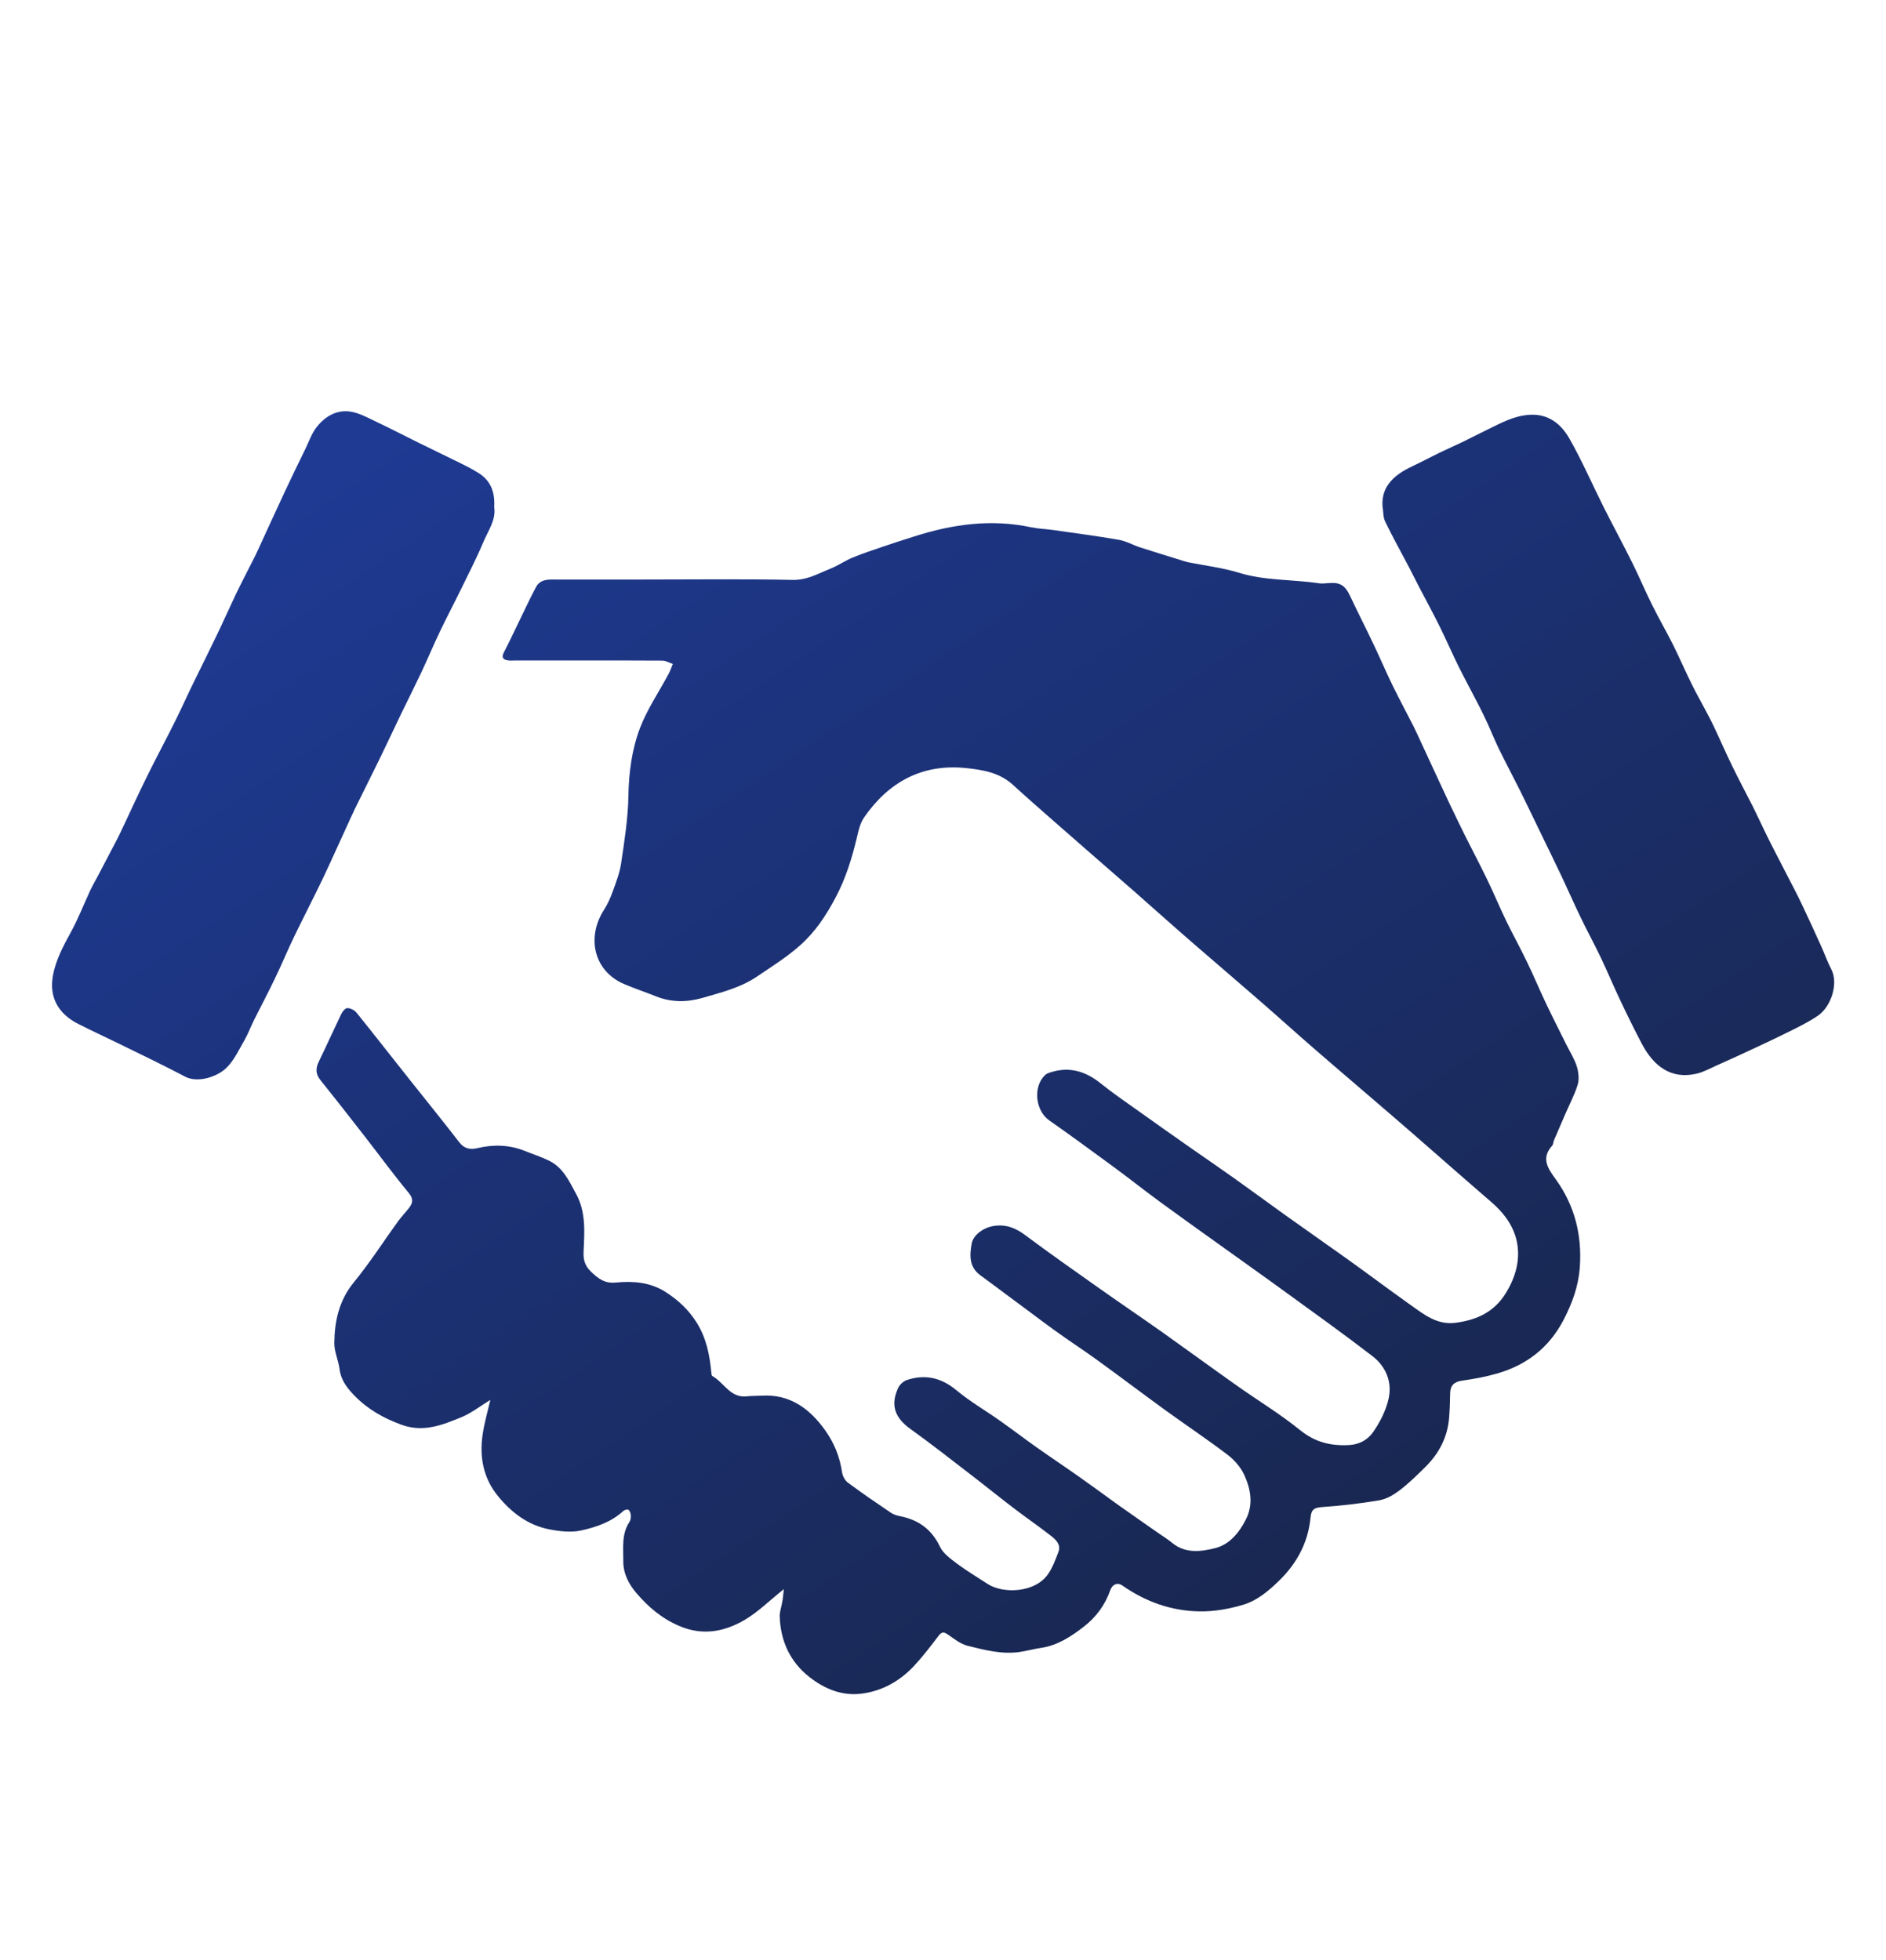 <?xml version="1.0" encoding="utf-8"?>
<!-- Generator: Adobe Illustrator 25.2.0, SVG Export Plug-In . SVG Version: 6.00 Build 0)  -->
<svg version="1.1" xmlns="http://www.w3.org/2000/svg" xmlns:xlink="http://www.w3.org/1999/xlink" x="0px" y="0px"
	 viewBox="0 0 147.69 153.46" style="enable-background:new 0 0 147.69 153.46;" xml:space="preserve">
<style type="text/css">
	.st0{display:none;}
	.st1{display:inline;}
	.st2{fill:url(#SVGID_1_);}
	.st3{fill:url(#SVGID_2_);}
	.st4{fill:url(#SVGID_3_);}
	.st5{fill:url(#SVGID_4_);}
	.st6{fill:url(#SVGID_5_);}
	.st7{fill:url(#SVGID_6_);}
	.st8{fill:url(#SVGID_7_);}
	.st9{fill:url(#SVGID_8_);}
	.st10{fill:url(#SVGID_9_);}
	.st11{fill:url(#SVGID_10_);}
	.st12{fill:url(#SVGID_11_);}
	.st13{fill:url(#SVGID_12_);}
	.st14{fill:url(#SVGID_13_);}
	.st15{fill:url(#SVGID_14_);}
</style>
<g id="圖層_1" class="st0">
	<g id="ZVYF79.tif" class="st1">
		<g>
			<linearGradient id="SVGID_1_" gradientUnits="userSpaceOnUse" x1="35.279" y1="19.932" x2="95.019" y2="108.244">
				<stop  offset="0" style="stop-color:#1E3A93"/>
				<stop  offset="0.999" style="stop-color:#182446"/>
			</linearGradient>
			<path class="st2" d="M100.3,133.51c-0.41,1.41-0.72,2.59-1.1,3.74c-1.02,3.15-3.1,3.92-5.94,2.2c-0.64-0.39-1.24-0.83-1.81-1.31
				c-1.07-0.9-1.78-0.68-2.21,0.62c-0.05,0.16-0.08,0.32-0.15,0.48c-2.05,4.92-4.63,5.34-8.27,1.35c-0.38-0.42-0.77-0.83-0.97-1.05
				c-2.04,1.62-3.88,4.21-5.88,4.34c-1.79,0.12-3.76-2.48-5.72-3.92c-1.61,0.89-3.87,3.15-5.87,2.95c-1.79-0.18-3.31-3.08-5.29-5.14
				c-0.3,0.2-1.23,0.78-2.15,1.39c-3.28,2.2-5.74,1.25-6.62-2.58c-0.7-3.07-0.7-3.07-3.52-1.77c-4.01,1.84-6.23,0.5-6.47-3.91
				c-0.04-0.81-0.1-1.63-0.14-2.31c-2.62,0-5.72,0.9-7.33-0.27c-1.46-1.05-1.28-4.36-1.93-7.12c-0.65,0.03-1.92,0.12-3.2,0.13
				c-3.36,0.05-4.73-1.65-3.95-4.89c0.17-0.73,0.67-1.47,0.56-2.14c-0.1-0.64-0.73-1.62-1.25-1.7c-6.67-1.12-7.16-2.02-4.19-8.16
				c0.14-0.28,0.19-0.61,0.33-1.09c-1.19-0.35-2.29-0.65-3.37-0.99c-3.65-1.12-4.39-3.14-2.32-6.35c0.36-0.56,0.77-1.09,1.22-1.57
				c0.9-0.98,0.52-1.55-0.52-2.09c-6.2-3.2-6.34-4.25-1.29-9.09c0.17-0.16,0.28-0.39,0.31-0.43c-1.63-1.97-4.29-3.79-4.42-5.78
				c-0.12-1.79,2.54-3.76,4.05-5.74c-0.93-1.62-3.34-3.92-3.05-5.81c0.29-1.89,3.27-3.37,5.35-5.29c-0.28-0.38-0.91-1.21-1.49-2.06
				c-2.33-3.41-1.38-5.84,2.63-6.76c3.09-0.71,3.09-0.71,1.75-3.46c-1.92-3.94-0.57-6.27,3.8-6.53c0.81-0.05,1.63-0.09,2.82-0.16
				c-0.26-1.13-0.43-2.06-0.7-2.96c-1.22-4.11,0.39-6.11,4.63-5.76c3.08,0.26,3.08,0.26,2.83-2.77c-0.36-4.3,1.61-5.91,5.69-4.69
				c0.86,0.26,1.72,0.47,2.97,0.8c0.09-1.21,0.16-2.15,0.22-3.09c0.3-4.13,2.51-5.46,6.22-3.74c2.98,1.38,2.98,1.38,3.78-1.81
				c0.97-3.85,3.38-4.75,6.66-2.49c0.85,0.59,1.68,1.22,2.72,1.98c0.65-1.41,1.1-2.55,1.69-3.61c1.62-2.96,3.72-3.3,6.25-1.07
				c0.56,0.49,1.07,1.05,1.55,1.62c0.88,1.04,1.62,1.08,2.24-0.22c0.04-0.07,0.08-0.14,0.13-0.21c3.29-4.87,5.38-4.87,8.61-0.03
				c0.31,0.46,0.7,0.87,1.27,1.56c0.67-0.71,1.22-1.28,1.76-1.85c3.28-3.45,6-3.06,7.64,1.35c0.83,2.24,1.41,2.57,3.35,0.99
				c3.75-3.06,6.01-2.2,7.31,2.47c0.24,0.85,0.49,1.7,0.81,2.78c1.13-0.57,1.99-1.03,2.87-1.45c3.65-1.75,5.73-0.58,6.15,3.46
				c0.35,3.35,0.35,3.35,3.57,2.47c3.73-1.02,5.46,0.32,5.33,4.12c-0.02,0.66-0.1,1.33-0.17,1.99c-0.14,1.25,0.23,1.97,1.65,1.64
				c0.16-0.04,0.33-0.07,0.49-0.09c5.34-0.63,6.98,1.36,5.32,6.44c-0.2,0.6-0.3,1.24-0.52,2.15c1.14,0.07,2.02,0.13,2.91,0.19
				c4.29,0.28,5.61,2.41,3.9,6.32c-1.29,2.93-1.29,2.93,1.72,3.67c3.82,0.94,4.75,3.38,2.53,6.66c-0.59,0.87-1.21,1.71-1.5,2.13
				c2.01,1.88,4.89,3.33,5.26,5.27c0.35,1.8-1.96,4.12-2.98,5.98c1.32,1.69,4.01,3.62,3.99,5.53c-0.02,1.94-2.71,3.85-4.44,6.04
				c0.64,0.58,1.64,1.33,2.45,2.24c2.13,2.41,1.77,4.48-1.02,6.1c-0.71,0.41-1.64,0.52-2.23,1.04c-0.45,0.39-0.9,1.42-0.7,1.81
				c3.47,6.54,3.49,6.53-3.71,8.93c-0.15,0.05-0.26,0.19-0.08,0.05c0.36,2.63,1.67,5.58,0.73,7.32c-0.87,1.61-4.14,1.94-6.3,2.81
				c0,2.05,0.91,5.15-0.26,6.62c-1.16,1.46-4.39,1.27-7.09,1.89c0,0.37-0.05,1.33,0.01,2.27c0.25,4.52-1.63,6.19-5.84,4.66
				c-2.48-0.9-2.96-0.33-3.06,2.08c-0.19,4.73-2.47,5.91-6.77,3.76C101.9,134.28,101.25,133.97,100.3,133.51z M73.75,127.05
				c27.64,0.01,50.23-22.44,50.25-49.94c0.02-27.54-22.36-50.13-49.73-50.19c-28.02-0.07-50.39,22.18-50.45,50.17
				C23.76,104.48,46.29,127.03,73.75,127.05z"/>
			<linearGradient id="SVGID_2_" gradientUnits="userSpaceOnUse" x1="35.263" y1="19.943" x2="95.003" y2="108.254">
				<stop  offset="0" style="stop-color:#1E3A93"/>
				<stop  offset="0.999" style="stop-color:#182446"/>
			</linearGradient>
			<path class="st3" d="M73.94,119.25c-23.43-0.06-42.46-18.86-42.44-41.91c0.02-23.87,18.9-42.76,42.7-42.73
				c23.14,0.03,42.03,19.1,41.96,42.37C116.09,100.53,97.34,119.31,73.94,119.25z M73.95,41.05c-20.29,0.13-36.14,16.17-35.99,36.41
				c0.14,19.67,16.56,35.67,36.47,35.53c19.19-0.13,35.65-16.77,35.48-35.88C109.74,57.11,93.59,40.92,73.95,41.05z"/>
			<linearGradient id="SVGID_3_" gradientUnits="userSpaceOnUse" x1="38.258" y1="17.916" x2="97.998" y2="106.228">
				<stop  offset="0" style="stop-color:#1E3A93"/>
				<stop  offset="0.999" style="stop-color:#182446"/>
			</linearGradient>
			<path class="st4" d="M100.71,62.97c-0.47,0.67-0.82,1.24-1.24,1.74C90.62,75.26,81.74,85.8,72.92,96.38
				c-1.15,1.38-1.99,1.52-3.44,0.34c-6.88-5.61-13.82-11.16-20.82-16.63c-1.58-1.24-1.66-2.17-0.36-3.61
				c1.45-1.59,2.76-3.32,4.06-5.04c0.88-1.16,1.65-1.29,2.88-0.37c4.31,3.23,8.76,6.29,13.06,9.55c1.67,1.26,2.69,1.28,4.07-0.47
				c5.86-7.43,11.9-14.72,17.76-22.14c1.37-1.74,2.41-2.18,4.15-0.52c1.55,1.48,3.37,2.69,5.04,4.05
				C99.82,61.94,100.21,62.45,100.71,62.97z"/>
		</g>
	</g>
</g>
<g id="圖層_2" class="st0">
	<g class="st1">
		<g id="PAMslD.tif">
			<g>
				<linearGradient id="SVGID_4_" gradientUnits="userSpaceOnUse" x1="19.034" y1="28.579" x2="85.295" y2="148.245">
					<stop  offset="0" style="stop-color:#1E3A93"/>
					<stop  offset="0.999" style="stop-color:#182446"/>
				</linearGradient>
				<path class="st5" d="M68.61,48.84c-0.9,0.84-1.77,1.64-2.63,2.46c-2.32,2.21-4.13,4.77-4.99,7.87
					c-1.63,5.93-0.36,13.01,5.14,17.28c1.19,0.92,2.56,1.6,3.88,2.34c0.43,0.24,0.63,0.47,0.42,0.96
					c-2.55,5.98-5.25,11.88-10.02,16.52c-1.64,1.6-3.55,2.72-5.8,3.21c-1.89,0.42-3.7-0.01-5.46-0.67
					c-1.52-0.57-3.01-1.26-4.54-1.81c-0.73-0.26-1.52-0.43-2.29-0.44c-2.29-0.04-4.62-0.28-6.84,0.53c-1.75,0.63-3.44,1.43-5.2,2.02
					c-2.42,0.82-4.82,0.69-7.1-0.53c-3.23-1.73-5.48-4.47-7.52-7.41c-3.14-4.52-5.61-9.39-7.17-14.68
					c-1.62-5.48-2.17-11.06-1.35-16.75c0.76-5.27,2.89-9.86,6.86-13.49c3.93-3.6,8.64-5.02,13.86-4.4c2.36,0.28,4.71,1.03,6.95,1.89
					c3.2,1.22,6.24,1.24,9.42-0.02c2.15-0.85,4.41-1.54,6.69-1.95C57.72,40.58,64.55,43.1,68.61,48.84z"/>
				<linearGradient id="SVGID_5_" gradientUnits="userSpaceOnUse" x1="37.671" y1="18.26" x2="103.932" y2="137.925">
					<stop  offset="0" style="stop-color:#1E3A93"/>
					<stop  offset="0.999" style="stop-color:#182446"/>
				</linearGradient>
				<path class="st6" d="M38.35,40.31c0.46-5.78,3.12-10.88,8.95-13.88c1.77-0.91,3.84-1.26,5.78-1.85
					c0.58-0.18,0.68,0.19,0.67,0.68c-0.02,4.26-1.32,8.06-4.05,11.35c-2.33,2.82-5.16,4.84-8.8,5.59c-0.34,0.07-0.69,0.11-1.03,0.14
					C38.29,42.46,38.29,42.45,38.35,40.31z"/>
			</g>
		</g>
		<g>
			<g>
				<linearGradient id="SVGID_6_" gradientUnits="userSpaceOnUse" x1="32.194" y1="21.293" x2="98.455" y2="140.958">
					<stop  offset="0" style="stop-color:#1E3A93"/>
					<stop  offset="0.999" style="stop-color:#182446"/>
				</linearGradient>
				<path class="st7" d="M76.26,85.39c-1.39,0-2.58,0.49-3.55,1.46c-0.97,0.97-1.46,2.14-1.46,3.5v20.92c0,1.4,0.49,2.58,1.46,3.55
					c0.97,0.97,2.16,1.46,3.55,1.46c1.39,0,2.57-0.49,3.53-1.46c0.96-0.97,1.44-2.16,1.44-3.55V90.35c0-1.36-0.49-2.53-1.46-3.5
					C78.79,85.88,77.62,85.39,76.26,85.39z"/>
				<linearGradient id="SVGID_7_" gradientUnits="userSpaceOnUse" x1="63.734" y1="3.828" x2="129.995" y2="123.493">
					<stop  offset="0" style="stop-color:#1E3A93"/>
					<stop  offset="0.999" style="stop-color:#182446"/>
				</linearGradient>
				<path class="st8" d="M116.54,66.61l3.45-6.37c0.23-0.42,0.15-0.75-0.24-0.97c-0.42-0.2-0.75-0.1-0.97,0.29l-3.5,6.42
					c-3.08-1.36-6.34-2.05-9.78-2.05c-3.44,0-6.7,0.68-9.78,2.05l-3.5-6.42c-0.23-0.39-0.55-0.49-0.97-0.29
					c-0.39,0.23-0.47,0.55-0.24,0.97l3.45,6.37c-3.5,1.79-6.29,4.27-8.37,7.47c-2.08,3.2-3.11,6.69-3.11,10.48h45
					c0-3.79-1.04-7.29-3.11-10.48C122.78,70.89,120.01,68.4,116.54,66.61z M96.57,75.88c-0.37,0.37-0.82,0.56-1.34,0.56
					c-0.52,0-0.96-0.19-1.31-0.56c-0.36-0.37-0.53-0.82-0.53-1.34c0-0.52,0.18-0.96,0.53-1.34c0.36-0.37,0.79-0.56,1.31-0.56
					s0.96,0.19,1.34,0.56c0.37,0.37,0.56,0.82,0.56,1.34C97.13,75.06,96.94,75.51,96.57,75.88z M117.08,75.88
					c-0.36,0.37-0.8,0.56-1.31,0.56c-0.52,0-0.97-0.19-1.34-0.56c-0.37-0.37-0.56-0.82-0.56-1.34c0-0.52,0.19-0.96,0.56-1.34
					c0.37-0.37,0.82-0.56,1.34-0.56c0.52,0,0.96,0.19,1.31,0.56c0.36,0.37,0.53,0.82,0.53,1.34
					C117.61,75.06,117.43,75.51,117.08,75.88z"/>
				<linearGradient id="SVGID_8_" gradientUnits="userSpaceOnUse" x1="53.562" y1="9.461" x2="119.823" y2="129.126">
					<stop  offset="0" style="stop-color:#1E3A93"/>
					<stop  offset="0.999" style="stop-color:#182446"/>
				</linearGradient>
				<path class="st9" d="M83.17,118.71c0,1.49,0.52,2.76,1.56,3.79c1.04,1.04,2.3,1.56,3.79,1.56h3.6l0.05,11.04
					c0,1.39,0.49,2.58,1.46,3.55c0.97,0.97,2.14,1.46,3.5,1.46c1.39,0,2.58-0.49,3.55-1.46s1.46-2.16,1.46-3.55v-11.04h6.71v11.04
					c0,1.39,0.49,2.58,1.46,3.55s2.16,1.46,3.55,1.46c1.39,0,2.58-0.49,3.55-1.46s1.46-2.16,1.46-3.55v-11.04h3.65
					c1.46,0,2.71-0.52,3.75-1.56c1.04-1.04,1.56-2.3,1.56-3.79v-32.4H83.17V118.71z"/>
				<linearGradient id="SVGID_9_" gradientUnits="userSpaceOnUse" x1="76.991" y1="-3.512" x2="143.252" y2="116.153">
					<stop  offset="0" style="stop-color:#1E3A93"/>
					<stop  offset="0.999" style="stop-color:#182446"/>
				</linearGradient>
				<path class="st10" d="M134.74,85.39c-1.36,0-2.53,0.48-3.5,1.44c-0.97,0.96-1.46,2.13-1.46,3.53v20.92
					c0,1.4,0.49,2.58,1.46,3.55c0.97,0.97,2.14,1.46,3.5,1.46c1.39,0,2.58-0.49,3.55-1.46c0.97-0.97,1.46-2.16,1.46-3.55V90.35
					c0-1.39-0.49-2.57-1.46-3.53C137.31,85.87,136.13,85.39,134.74,85.39z"/>
			</g>
		</g>
		<linearGradient id="SVGID_10_" gradientUnits="userSpaceOnUse" x1="42.558" y1="15.554" x2="108.819" y2="135.219">
			<stop  offset="0" style="stop-color:#1E3A93"/>
			<stop  offset="0.999" style="stop-color:#182446"/>
		</linearGradient>
		<polygon class="st11" points="50.25,143.89 44.53,143.89 102.62,9.57 108.34,9.57 		"/>
	</g>
</g>
<g id="圖層_3" class="st0">
	<g id="KMpQuI.tif" class="st1">
		<g>
			<linearGradient id="SVGID_11_" gradientUnits="userSpaceOnUse" x1="15.109" y1="17.864" x2="129.573" y2="132.329">
				<stop  offset="0" style="stop-color:#1E3A93"/>
				<stop  offset="0.999" style="stop-color:#182446"/>
			</linearGradient>
			<path class="st12" d="M121.08,101.72c-0.29,0.78-0.44,1.52-0.81,2.11c-6.61,10.46-15.26,18.5-26.98,23.03
				c-7.33,2.83-14.88,4.02-22.66,3.55c-9.6-0.58-18.52-3.41-26.44-9.01c-1.68-1.19-3.21-1.86-5.47-1.48
				c-3.84,0.65-7.38-3.09-7.13-7.03c0.04-0.69,0.22-1.36,0.37-2.2c-8.96-11.94-13.42-25.24-11.4-40.43c1.64-1.02,3.07-1.91,4.65-2.9
				c1.06,2.11,0.75,4.06,0.49,5.85c-0.77,5.34-0.03,10.55,1.23,15.67c1.61,6.54,4.63,12.47,8.93,17.87
				c2.27,0.75,5.03-0.46,7.16,1.95c1.89,2.13,1.77,4.59,2.34,7.15c3.68,2.35,7.29,4.99,12.4,6.08c-1.24-2.03-2.36-3.47-3.06-5.09
				c-1.78-4.11-3.5-8.26-4.99-12.48c-0.67-1.89-1.7-2.8-3.6-3.2c-3.12-0.65-6.17-1.61-9.29-2.26c-1.69-0.35-2.54-1.27-3-2.83
				c-0.31-1.04-0.81-2.03-1.38-3.44c2.98-0.15,5.15,1.21,7.49,1.75c2.41,0.55,4.85,1.02,7.7,1.62c-0.15-1.28-0.25-2.17-0.36-3.07
				c-0.22-1.89-0.5-3.77-0.64-5.66c-0.22-3.02-0.58-6.06-0.45-9.07c0.22-5.09,0.75-10.17,1.21-15.25c0.14-1.55,0.51-3.07,0.7-4.62
				c0.06-0.47-0.13-0.98-0.24-1.64c-1.83,0.17-3.59,0.09-5.2,0.54c-6.14,1.7-12.43,3.02-18.13,6.07c-3.6,1.93-7.03,4.06-9.54,7.39
				c-2.45,3.25-2.41,6.64-0.16,9.88c1.87,2.7,1.54,5.87,2.69,8.7c-0.17,0.15-0.35,0.29-0.52,0.44c-0.63-0.32-1.35-0.53-1.87-0.97
				c-3.08-2.62-5.78-5.66-6.73-9.65c-1.1-4.6-0.22-9.01,3.07-12.6c3.8-4.14,8.37-7.18,13.6-9.32c6.11-2.5,12.41-4.21,18.88-5.51
				c3.72-0.75,6.36-3.16,8.03-6.68c1.85-3.9,3.93-7.7,5.91-11.54c0.3-0.59,0.62-1.18,1.21-2.3c-1.11,0.2-1.74,0.22-2.3,0.43
				c-9.01,3.35-16.28,9.05-22.1,16.64c-2.04,2.66-5.07,2.73-8.18,3.77c10.47-23.14,46.48-41.36,79.36-18.55
				c7.3-1.5,11.03,2.76,9.79,8.61c2.55,4.54,4.99,8.71,7.25,12.98c2.71,5.13,3.82,10.74,4.4,16.45c0.31,3.08,0.91,6.14,0.17,9.29
				c-0.7,2.96-2.48,4.73-5.95,5.1c-0.25-6.87,0.89-13.79-0.96-20.59c-1.83-6.7-4.72-12.82-9.05-18.44
				c-2.38-0.25-4.91,0.06-7.02-1.85c-2.15-1.95-2.08-4.44-2.3-6.78c-3-2.72-8.8-5.87-12.19-6.61c0.19,0.47,0.29,0.89,0.51,1.22
				c3.42,4.89,5.57,10.35,7.23,16.03c0.54,1.86,1.42,2.89,3.5,3.21c2.98,0.47,5.88,1.41,8.82,2.13c1.78,0.44,3.16,1.23,3.68,3.21
				c0.3,1.13,0.97,2.17,1.77,3.85c-1.52-0.22-2.49-0.26-3.4-0.5c-3.91-1.05-7.81-2.17-12.11-3.37c1.67,13.28,1.75,26.04-0.81,39.13
				c1.41,0,2.53,0.19,3.57-0.03c8.23-1.78,16.34-3.99,23.61-8.38c2.5-1.51,4.83-3.36,6.4-5.98c1.68-2.8,1.91-5.66,0-8.31
				c-1.95-2.69-1.9-5.88-2.77-8.83c-0.11-0.36,0.09-0.82,0.18-1.39c0.54,0.13,1.03,0.1,1.31,0.33c3.74,3.05,7.05,6.38,7.99,11.44
				c0.84,4.54-0.46,8.36-3.4,11.78c-3.83,4.47-8.79,7.26-14.12,9.49c-6.1,2.55-12.45,4.25-18.96,5.37c-3.02,0.52-5.42,2.61-6.62,5
				c-2.59,5.17-4.72,10.57-8.17,15.38c3.19-0.65,6.03-2,8.82-3.47c6.34-3.33,11.28-8.26,15.73-13.77
				C114.36,103.17,117.92,101.65,121.08,101.72z M57.81,55.02c-1.14,1.12-2.05,1.82-2.73,2.71c-0.77,0.99-1.72,2.08-1.91,3.23
				c-0.61,3.66-1.11,7.36-1.27,11.06c-0.33,7.62-0.1,15.23,1.05,22.79c0.1,0.66,0.35,1.3,0.57,2.14
				c12.16,2.26,24.29,2.06,36.41,1.12c0.67-0.89,1.28-1.71,2.08-2.15c1.45-0.81,2.09-2.04,2.26-3.57c0.45-3.95,1-7.89,1.23-11.86
				c0.42-7.19-0.12-14.36-1.07-21.49c-0.12-0.9-0.53-1.76-0.77-2.54C81.56,54.14,69.6,55.22,57.81,55.02z M54.83,102.91
				c0.87,2.39,1.5,4.25,2.22,6.07c1.83,4.62,4.27,8.86,7.83,12.42c4.69,4.69,11.42,4.39,16.07,0.05c4.23-3.95,6.83-8.9,9.14-14.06
				c0.41-0.91,0.49-1.96,0.84-3.44c-4.32,0.07-8.25,0.01-12.21,0.22c-3.87,0.2-7.78-0.03-11.66-0.24
				C63.15,103.7,59.24,103.28,54.83,102.91z M92.44,50.32c-0.69-1.84-1.35-3.41-1.87-5.02c-1.66-5.11-4.32-9.53-8.25-13.29
				c-4.19-4.01-9.69-4.7-14.36-1.26c-6.3,4.63-9.09,11.46-11.8,18.87c6.27-0.13,12.11-0.44,17.95-0.32
				C80.04,49.41,85.96,49.94,92.44,50.32z"/>
		</g>
	</g>
</g>
<g id="圖層_4">
	<g id="_x33_vKcqs.tif">
		<g>
			<linearGradient id="SVGID_12_" gradientUnits="userSpaceOnUse" x1="34.503" y1="29.827" x2="109.52" y2="142.002">
				<stop  offset="0" style="stop-color:#1E3A93"/>
				<stop  offset="0.999" style="stop-color:#182446"/>
			</linearGradient>
			<path class="st13" d="M61.38,124.44c-1.14,0.91-2.02,1.79-3.05,2.4c-1.59,0.93-3.28,1.27-5.12,0.49c-1.38-0.58-2.45-1.5-3.39-2.6
				c-0.59-0.7-1.02-1.52-1.01-2.49c0.01-1.04-0.15-2.11,0.48-3.06c0.09-0.14,0.12-0.34,0.11-0.51c-0.01-0.16-0.07-0.35-0.18-0.44
				c-0.07-0.06-0.31,0-0.4,0.08c-0.95,0.88-2.14,1.28-3.34,1.54c-0.79,0.17-1.69,0.06-2.5-0.1c-1.65-0.33-2.93-1.31-3.98-2.59
				c-1.16-1.42-1.47-3.09-1.2-4.86c0.13-0.88,0.38-1.74,0.6-2.68c-0.76,0.46-1.46,1.02-2.25,1.35c-1.5,0.61-2.99,1.23-4.73,0.59
				c-1.39-0.51-2.61-1.2-3.63-2.24c-0.57-0.58-1.09-1.22-1.2-2.11c-0.09-0.69-0.42-1.37-0.41-2.05c0.02-1.72,0.37-3.33,1.53-4.75
				c1.24-1.51,2.3-3.17,3.45-4.76c0.27-0.37,0.59-0.7,0.87-1.06c0.32-0.41,0.35-0.73-0.04-1.2c-1.17-1.41-2.25-2.89-3.37-4.33
				c-1.16-1.49-2.33-2.99-3.52-4.47c-0.38-0.47-0.4-0.91-0.14-1.45c0.6-1.23,1.16-2.48,1.75-3.71c0.1-0.21,0.33-0.5,0.49-0.49
				c0.25,0,0.57,0.17,0.73,0.37c1.42,1.76,2.81,3.55,4.22,5.32c1.27,1.6,2.56,3.19,3.81,4.81c0.4,0.52,0.86,0.6,1.45,0.46
				c1.24-0.29,2.48-0.26,3.68,0.22c0.64,0.26,1.3,0.47,1.91,0.77c1.08,0.53,1.56,1.57,2.1,2.57c0.8,1.45,0.67,3.01,0.6,4.55
				c-0.03,0.64,0.1,1.1,0.57,1.56c0.57,0.55,1.08,0.95,1.96,0.86c1.33-0.13,2.67-0.03,3.86,0.72c1,0.63,1.85,1.42,2.48,2.44
				c0.74,1.19,1,2.49,1.13,3.85c0.01,0.11,0.02,0.27,0.08,0.31c0.92,0.51,1.41,1.75,2.72,1.59c0.37-0.04,0.74-0.03,1.12-0.05
				c2.23-0.14,3.77,1,4.99,2.7c0.71,0.99,1.15,2.08,1.33,3.29c0.04,0.3,0.23,0.65,0.46,0.82c1.1,0.82,2.23,1.59,3.37,2.36
				c0.21,0.14,0.47,0.22,0.72,0.27c1.44,0.28,2.47,1.03,3.12,2.39c0.26,0.55,0.86,0.96,1.37,1.35c0.77,0.57,1.59,1.06,2.39,1.58
				c1.17,0.75,3.63,0.69,4.66-0.73c0.39-0.53,0.62-1.19,0.86-1.81c0.2-0.55-0.19-0.93-0.57-1.23c-0.94-0.74-1.93-1.41-2.88-2.14
				c-1.16-0.88-2.29-1.8-3.45-2.69c-1.55-1.19-3.1-2.41-4.69-3.55c-1.22-0.87-1.59-1.86-0.97-3.21c0.12-0.26,0.41-0.53,0.67-0.62
				c1.43-0.48,2.7-0.2,3.89,0.79c1.08,0.9,2.32,1.61,3.47,2.43c0.96,0.68,1.89,1.39,2.85,2.07c1.12,0.79,2.26,1.55,3.38,2.34
				c0.98,0.69,1.94,1.4,2.91,2.1c1.1,0.78,2.21,1.55,3.31,2.32c0.32,0.22,0.66,0.43,0.96,0.68c1.04,0.87,2.27,0.71,3.38,0.43
				c1.1-0.27,1.86-1.17,2.39-2.2c0.63-1.2,0.41-2.4-0.1-3.53c-0.28-0.61-0.78-1.18-1.32-1.59c-1.54-1.17-3.15-2.25-4.72-3.38
				c-1.85-1.34-3.67-2.72-5.52-4.06c-1.08-0.78-2.19-1.5-3.27-2.28c-1.23-0.89-2.44-1.82-3.67-2.72c-0.73-0.55-1.47-1.09-2.2-1.63
				c-0.86-0.64-0.81-1.56-0.65-2.45c0.12-0.7,0.95-1.27,1.73-1.39c0.96-0.15,1.72,0.16,2.48,0.73c1.9,1.42,3.84,2.78,5.78,4.15
				c1.65,1.17,3.33,2.3,4.98,3.47c1.93,1.37,3.84,2.77,5.78,4.14c1.65,1.17,3.39,2.22,4.96,3.49c1.17,0.95,2.38,1.25,3.82,1.18
				c0.83-0.04,1.49-0.42,1.9-1.01c0.54-0.77,1-1.67,1.21-2.58c0.31-1.32-0.18-2.55-1.26-3.38c-2.17-1.67-4.4-3.27-6.62-4.88
				c-1.88-1.37-3.78-2.71-5.67-4.07c-1.47-1.05-2.94-2.1-4.4-3.17c-1.23-0.9-2.42-1.85-3.65-2.75c-1.65-1.21-3.3-2.42-4.97-3.59
				c-1.08-0.76-1.29-2.62-0.32-3.55c0.12-0.11,0.3-0.17,0.46-0.22c1.47-0.46,2.73-0.06,3.9,0.88c0.98,0.79,2.03,1.5,3.05,2.23
				c1.38,0.99,2.77,1.96,4.15,2.93c1.09,0.76,2.19,1.51,3.27,2.28c1.31,0.93,2.61,1.89,3.92,2.83c1.63,1.16,3.27,2.31,4.9,3.47
				c1.66,1.19,3.3,2.42,4.96,3.6c1.06,0.75,2.09,1.6,3.55,1.4c1.64-0.22,2.98-0.82,3.9-2.29c0.55-0.88,0.91-1.83,0.97-2.81
				c0.11-1.77-0.73-3.17-2.05-4.32c-2.61-2.25-5.19-4.54-7.8-6.79c-2.06-1.78-4.14-3.54-6.2-5.33c-1.25-1.08-2.48-2.2-3.73-3.29
				c-1.92-1.67-3.86-3.33-5.79-5c-1.5-1.3-2.98-2.63-4.47-3.94c-2.1-1.84-4.21-3.66-6.3-5.5c-1.08-0.95-2.17-1.9-3.23-2.87
				c-1.05-0.96-2.42-1.17-3.7-1.3c-3.37-0.33-5.99,1.07-7.92,3.85c-0.34,0.5-0.44,1.01-0.57,1.56c-0.39,1.63-0.87,3.22-1.67,4.72
				c-0.74,1.41-1.61,2.72-2.79,3.76c-1.03,0.92-2.22,1.66-3.37,2.44c-1.3,0.88-2.82,1.25-4.3,1.68c-1.19,0.34-2.42,0.35-3.61-0.13
				c-0.82-0.33-1.67-0.61-2.49-0.96c-2.41-1.03-2.95-3.68-1.59-5.8c0.29-0.45,0.52-0.96,0.7-1.47c0.26-0.72,0.54-1.44,0.65-2.19
				c0.26-1.75,0.54-3.51,0.57-5.27c0.03-1.84,0.27-3.64,0.91-5.33c0.57-1.48,1.49-2.83,2.25-4.25c0.13-0.24,0.21-0.51,0.32-0.76
				c-0.28-0.09-0.55-0.26-0.83-0.26c-3.83-0.02-7.67-0.01-11.5-0.01c-0.2,0-0.4,0.02-0.59-0.01c-0.4-0.06-0.51-0.24-0.31-0.63
				c0.39-0.74,0.74-1.5,1.11-2.26c0.47-0.96,0.91-1.92,1.41-2.86c0.25-0.48,0.72-0.58,1.24-0.58c2.45,0.01,4.91,0,7.36,0
				c3.83,0,7.67-0.05,11.5,0.03c1.13,0.02,2-0.5,2.95-0.88c0.6-0.24,1.14-0.62,1.74-0.87c0.8-0.33,1.63-0.6,2.45-0.88
				c0.78-0.27,1.57-0.52,2.36-0.77c3-0.96,6.04-1.39,9.17-0.72c0.53,0.11,1.09,0.13,1.63,0.2c1.75,0.25,3.5,0.48,5.24,0.78
				c0.57,0.1,1.1,0.41,1.65,0.59c1.07,0.35,2.15,0.67,3.23,1.01c0.17,0.05,0.33,0.11,0.5,0.15c1.34,0.27,2.72,0.43,4.02,0.83
				c2.04,0.63,4.16,0.51,6.23,0.82c0.26,0.04,0.53,0.01,0.79-0.01c0.91-0.08,1.3,0.18,1.7,1.04c0.59,1.26,1.23,2.5,1.82,3.75
				c0.51,1.07,0.98,2.17,1.5,3.24c0.52,1.06,1.08,2.1,1.62,3.16c0.24,0.48,0.46,0.98,0.69,1.47c0.93,1.99,1.83,3.99,2.79,5.96
				c0.73,1.53,1.54,3.02,2.28,4.55c0.53,1.09,0.99,2.21,1.52,3.3c0.52,1.07,1.1,2.11,1.61,3.18c0.52,1.07,0.98,2.18,1.49,3.25
				c0.51,1.08,1.06,2.15,1.59,3.22c0.28,0.57,0.63,1.11,0.82,1.7c0.14,0.45,0.21,1.01,0.08,1.45c-0.25,0.82-0.67,1.59-1.01,2.39
				c-0.29,0.66-0.57,1.31-0.85,1.97c-0.06,0.14-0.05,0.33-0.15,0.43c-0.89,1-0.31,1.8,0.3,2.64c1.48,2.06,2.06,4.37,1.87,6.91
				c-0.11,1.47-0.59,2.77-1.26,4.07c-1.14,2.19-2.89,3.54-5.2,4.21c-0.89,0.26-1.82,0.43-2.74,0.56c-0.63,0.09-0.94,0.36-0.95,1
				c-0.01,0.63-0.03,1.27-0.08,1.9c-0.12,1.52-0.78,2.79-1.85,3.85c-0.65,0.65-1.31,1.29-2.04,1.85c-0.46,0.35-1.01,0.67-1.57,0.77
				c-1.48,0.25-2.98,0.43-4.48,0.53c-0.61,0.04-0.85,0.18-0.91,0.8c-0.19,2-1.09,3.65-2.53,5.03c-0.79,0.76-1.65,1.48-2.68,1.8
				c-1.12,0.34-2.32,0.56-3.48,0.54c-2.2-0.03-4.22-0.75-6.04-2.02c-0.41-0.29-0.8-0.07-0.95,0.35c-0.41,1.17-1.12,2.13-2.08,2.87
				c-1,0.77-2.05,1.47-3.36,1.66c-0.56,0.08-1.11,0.24-1.67,0.32c-1.4,0.2-2.75-0.16-4.08-0.49c-0.55-0.14-1.04-0.54-1.52-0.87
				c-0.32-0.22-0.49-0.24-0.74,0.09c-0.62,0.82-1.24,1.63-1.94,2.38c-1.1,1.17-2.47,1.94-4.07,2.15c-1.53,0.2-2.9-0.36-4.08-1.28
				c-1.53-1.19-2.29-2.83-2.35-4.77c-0.01-0.36,0.13-0.72,0.19-1.09C61.31,125.2,61.33,124.9,61.38,124.44z"/>
			<linearGradient id="SVGID_13_" gradientUnits="userSpaceOnUse" x1="84.485" y1="-3.599" x2="159.502" y2="108.577">
				<stop  offset="0" style="stop-color:#1E3A93"/>
				<stop  offset="0.999" style="stop-color:#182446"/>
			</linearGradient>
			<path class="st14" d="M108.26,39.6c-0.09-1.6,1.03-2.47,2.32-3.08c0.72-0.34,1.43-0.72,2.15-1.07c0.62-0.3,1.26-0.58,1.88-0.88
				c0.64-0.31,1.27-0.64,1.91-0.95c1.05-0.51,2.07-1.08,3.29-1.14c1.46-0.08,2.44,0.73,3.08,1.85c1,1.75,1.8,3.61,2.71,5.42
				c0.74,1.47,1.53,2.92,2.26,4.4c0.53,1.07,0.99,2.17,1.52,3.23c0.52,1.05,1.11,2.06,1.63,3.1c0.52,1.04,0.98,2.12,1.5,3.16
				c0.3,0.62,0.65,1.22,0.97,1.83c0.24,0.46,0.49,0.91,0.71,1.38c0.5,1.05,0.96,2.12,1.47,3.16c0.51,1.05,1.06,2.08,1.59,3.12
				c0.31,0.62,0.6,1.25,0.9,1.87c0.22,0.45,0.43,0.89,0.66,1.33c0.54,1.06,1.09,2.11,1.63,3.16c0.25,0.48,0.49,0.96,0.72,1.45
				c0.5,1.06,0.99,2.12,1.47,3.19c0.27,0.59,0.48,1.21,0.78,1.78c0.56,1.06,0.01,2.91-1.06,3.63c-0.78,0.53-1.64,0.94-2.49,1.36
				c-1.09,0.54-2.19,1.05-3.29,1.56c-0.71,0.33-1.42,0.65-2.14,0.97c-0.51,0.23-1.01,0.51-1.55,0.64c-2.04,0.49-3.4-0.62-4.29-2.3
				c-0.6-1.13-1.16-2.28-1.71-3.44c-0.53-1.11-1-2.25-1.53-3.36c-0.5-1.05-1.07-2.08-1.57-3.13c-0.51-1.05-0.98-2.13-1.48-3.19
				c-0.52-1.1-1.06-2.19-1.59-3.29c-0.55-1.13-1.09-2.27-1.65-3.4c-0.55-1.1-1.13-2.19-1.67-3.29c-0.31-0.64-0.58-1.3-0.87-1.95
				c-0.21-0.45-0.42-0.9-0.65-1.35c-0.54-1.06-1.11-2.1-1.64-3.16c-0.52-1.05-0.98-2.12-1.5-3.17c-0.52-1.05-1.08-2.07-1.62-3.11
				c-0.24-0.46-0.47-0.93-0.71-1.39c-0.64-1.23-1.32-2.43-1.92-3.68C108.3,40.51,108.33,40.03,108.26,39.6z"/>
			<linearGradient id="SVGID_14_" gradientUnits="userSpaceOnUse" x1="12.292" y1="44.681" x2="87.309" y2="156.856">
				<stop  offset="0" style="stop-color:#1E3A93"/>
				<stop  offset="0.999" style="stop-color:#182446"/>
			</linearGradient>
			<path class="st15" d="M38.7,39.71c0.16,1-0.48,1.85-0.86,2.76c-0.53,1.26-1.16,2.48-1.76,3.71c-0.53,1.09-1.1,2.16-1.62,3.25
				c-0.51,1.07-0.97,2.17-1.48,3.25c-0.5,1.06-1.03,2.11-1.54,3.16c-0.55,1.14-1.08,2.28-1.63,3.41c-0.55,1.13-1.11,2.25-1.67,3.38
				c-0.24,0.48-0.48,0.97-0.7,1.46c-0.71,1.53-1.39,3.08-2.11,4.6c-0.74,1.55-1.53,3.07-2.28,4.62c-0.53,1.09-0.99,2.22-1.52,3.31
				c-0.52,1.09-1.09,2.16-1.63,3.24c-0.26,0.52-0.46,1.07-0.75,1.58c-0.43,0.74-0.8,1.56-1.39,2.15c-0.75,0.75-2.29,1.23-3.26,0.72
				c-1.74-0.92-3.53-1.77-5.3-2.64c-1.03-0.5-2.07-0.98-3.09-1.5c-1.48-0.75-2.28-2.01-1.97-3.75c0.22-1.23,0.8-2.32,1.4-3.41
				c0.57-1.04,1-2.15,1.5-3.23c0.19-0.41,0.42-0.8,0.63-1.2c0.33-0.63,0.66-1.26,0.99-1.89c0.25-0.48,0.51-0.95,0.74-1.44
				c0.71-1.48,1.38-2.98,2.11-4.45c0.73-1.48,1.51-2.93,2.24-4.4c0.51-1.03,0.98-2.09,1.49-3.12c0.56-1.15,1.14-2.3,1.69-3.45
				c0.53-1.1,1.02-2.2,1.54-3.3c0.29-0.61,0.6-1.2,0.9-1.8c0.27-0.54,0.56-1.07,0.81-1.62c0.7-1.51,1.38-3.03,2.09-4.54
				c0.53-1.14,1.09-2.28,1.64-3.41c0.29-0.6,0.51-1.26,0.92-1.76c0.69-0.85,1.63-1.38,2.77-1.14c0.61,0.13,1.18,0.44,1.75,0.71
				c1.12,0.53,2.22,1.1,3.33,1.65c1.13,0.56,2.27,1.1,3.4,1.66c0.43,0.21,0.85,0.43,1.26,0.68C38.37,37.54,38.78,38.46,38.7,39.71z"
				/>
		</g>
	</g>
</g>
</svg>
